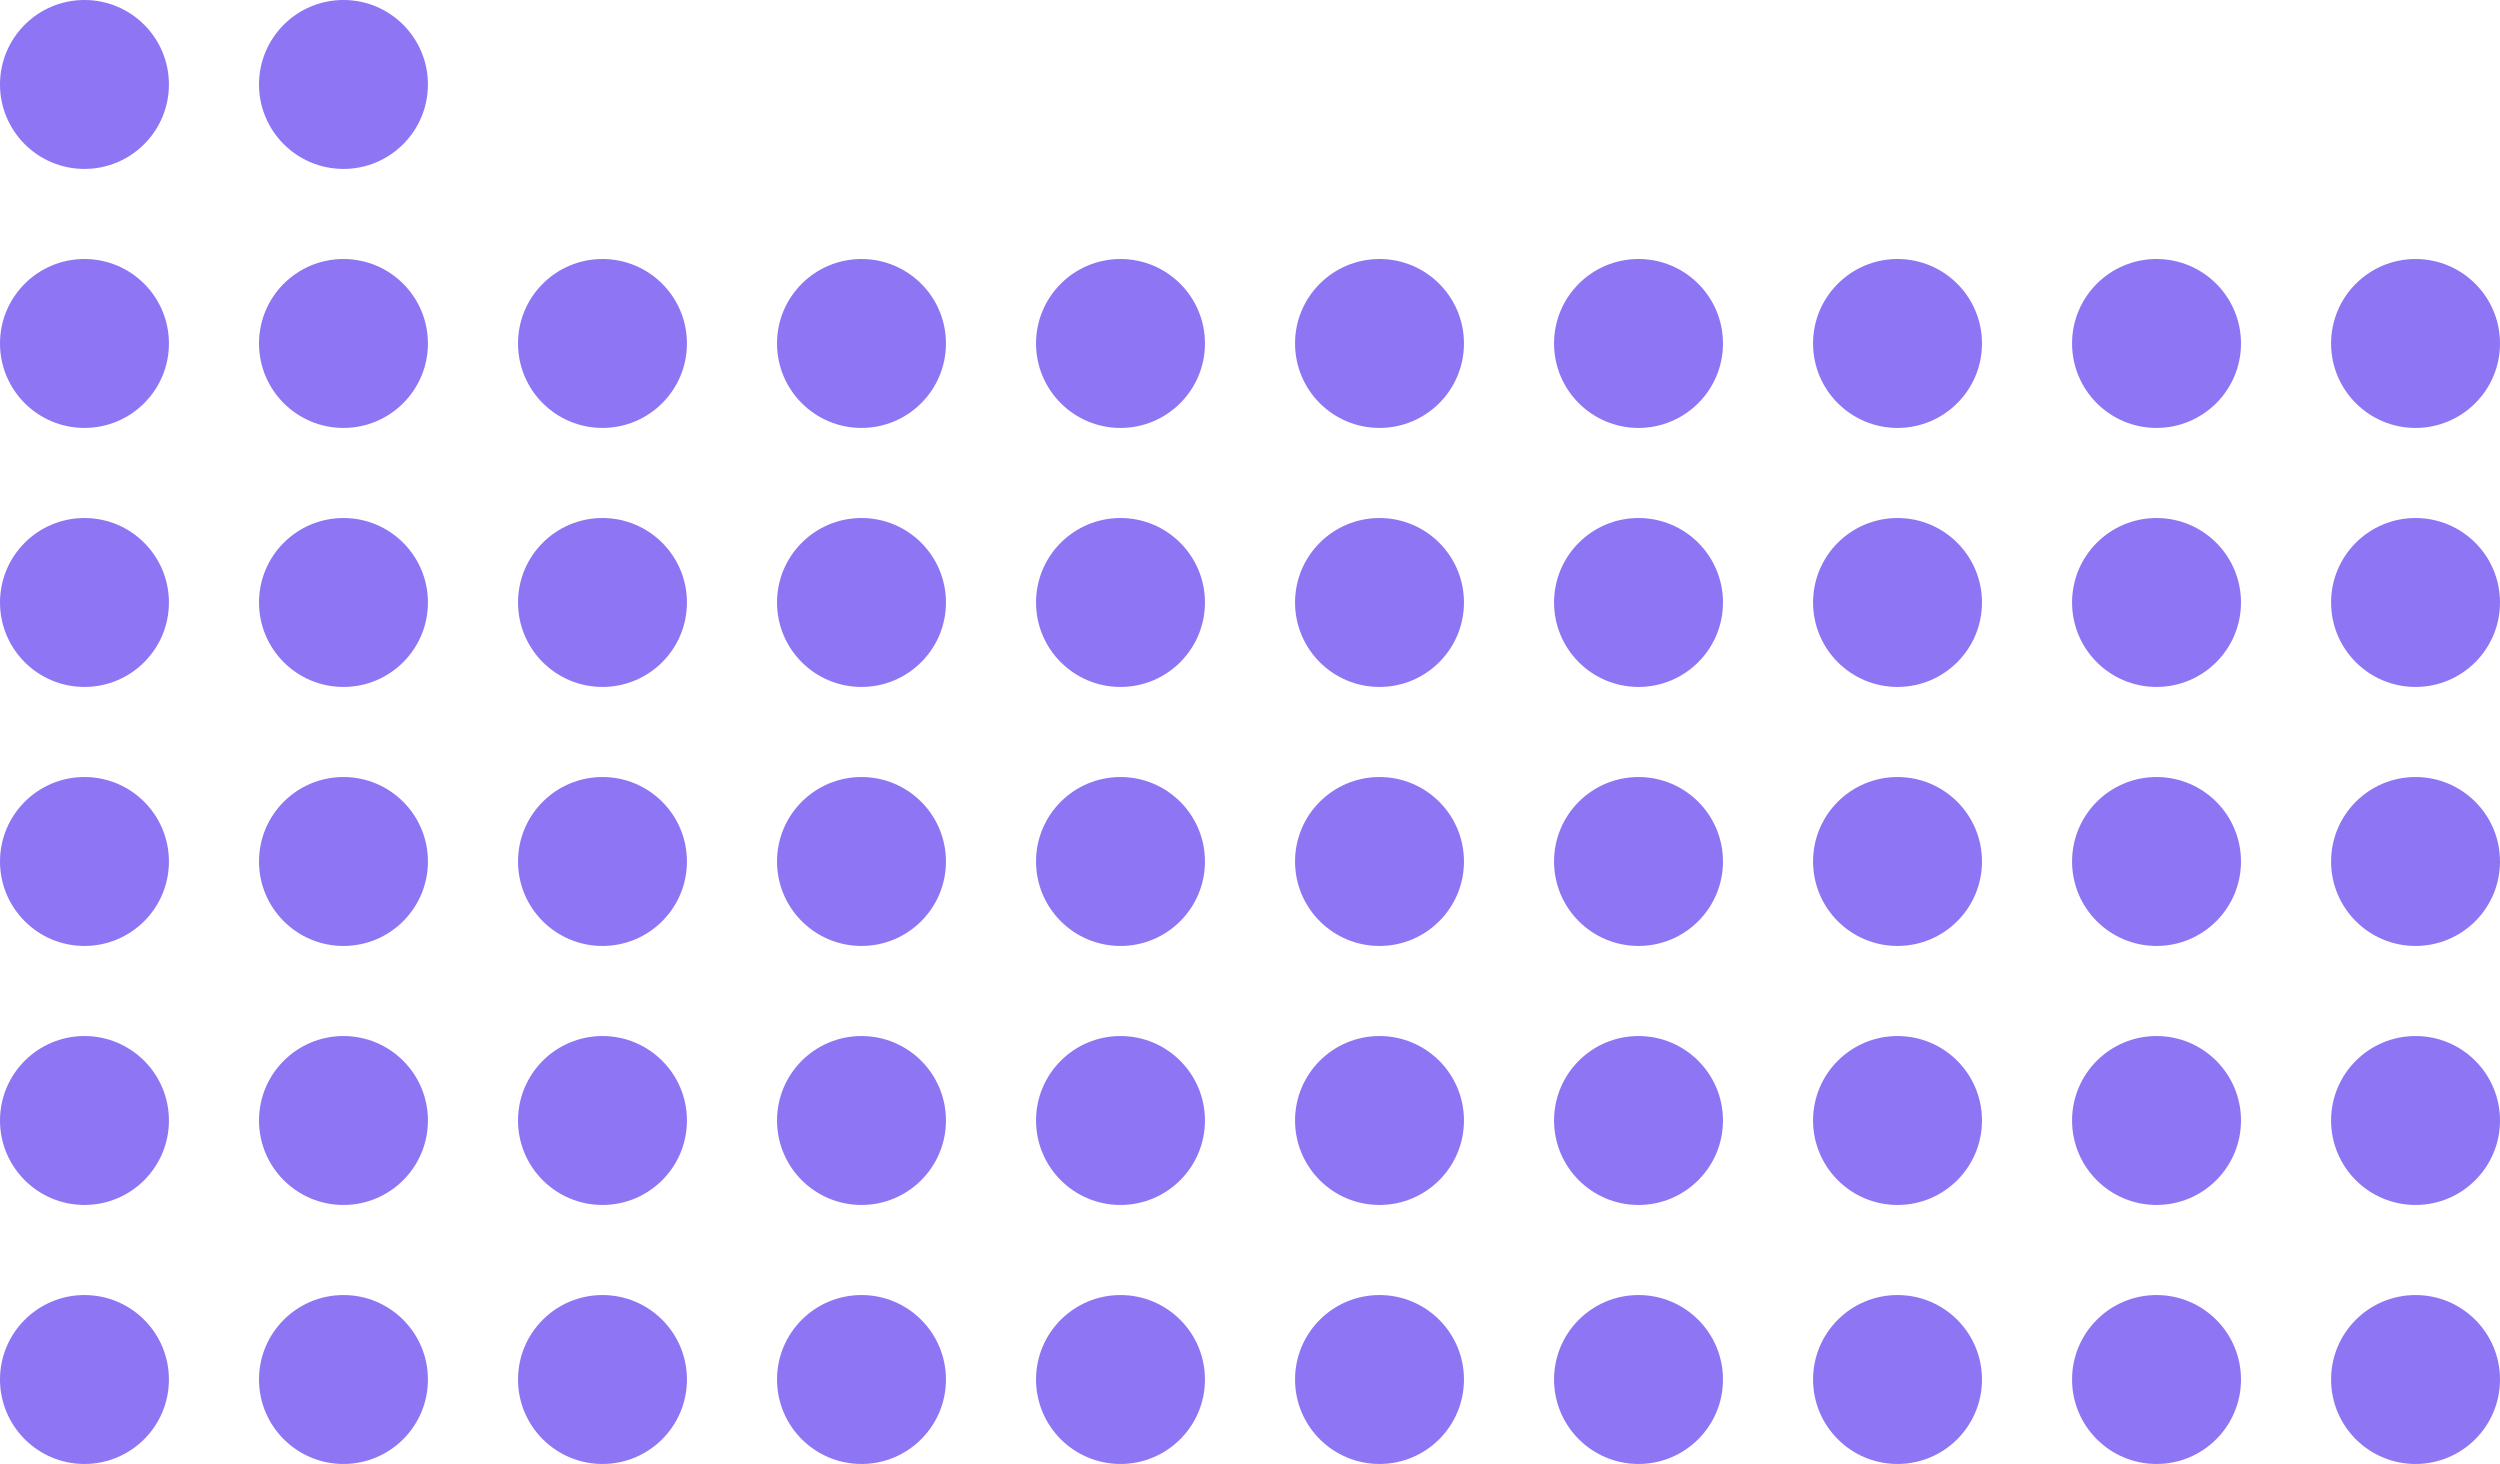 <svg width="222" height="130" viewBox="0 0 222 130" fill="none" xmlns="http://www.w3.org/2000/svg">
<circle cx="7.5" cy="7.5" r="7.5" fill="#8D75F3"/>
<circle cx="7.5" cy="30.5" r="7.5" fill="#8D75F3"/>
<circle cx="7.5" cy="53.5" r="7.5" fill="#8D75F3"/>
<circle cx="7.5" cy="76.5" r="7.5" fill="#8D75F3"/>
<circle cx="7.5" cy="99.5" r="7.5" fill="#8D75F3"/>
<circle cx="7.5" cy="122.5" r="7.5" fill="#8D75F3"/>
<circle cx="30.5" cy="7.5" r="7.5" fill="#8D75F3"/>
<circle cx="30.5" cy="30.5" r="7.5" fill="#8D75F3"/>
<circle cx="30.5" cy="53.5" r="7.5" fill="#8D75F3"/>
<circle cx="30.5" cy="76.5" r="7.5" fill="#8D75F3"/>
<circle cx="30.5" cy="99.5" r="7.5" fill="#8D75F3"/>
<circle cx="30.5" cy="122.5" r="7.5" fill="#8D75F3"/>
<circle cx="53.5" cy="30.5" r="7.5" fill="#8D75F3"/>
<circle cx="53.5" cy="53.5" r="7.5" fill="#8D75F3"/>
<circle cx="53.5" cy="76.5" r="7.5" fill="#8D75F3"/>
<circle cx="53.5" cy="99.5" r="7.5" fill="#8D75F3"/>
<circle cx="53.5" cy="122.5" r="7.5" fill="#8D75F3"/>
<circle cx="76.5" cy="30.5" r="7.5" fill="#8D75F3"/>
<circle cx="76.5" cy="53.5" r="7.5" fill="#8D75F3"/>
<circle cx="76.5" cy="76.5" r="7.5" fill="#8D75F3"/>
<circle cx="76.5" cy="99.5" r="7.5" fill="#8D75F3"/>
<circle cx="76.5" cy="122.5" r="7.5" fill="#8D75F3"/>
<circle cx="99.5" cy="30.5" r="7.5" fill="#8D75F3"/>
<circle cx="99.5" cy="53.5" r="7.5" fill="#8D75F3"/>
<circle cx="99.5" cy="76.5" r="7.5" fill="#8D75F3"/>
<circle cx="99.5" cy="99.5" r="7.5" fill="#8D75F3"/>
<circle cx="99.5" cy="122.5" r="7.5" fill="#8D75F3"/>
<circle cx="122.5" cy="30.5" r="7.5" fill="#8D75F3"/>
<circle cx="122.5" cy="53.5" r="7.5" fill="#8D75F3"/>
<circle cx="122.5" cy="76.5" r="7.5" fill="#8D75F3"/>
<circle cx="122.5" cy="99.5" r="7.5" fill="#8D75F3"/>
<circle cx="122.5" cy="122.5" r="7.5" fill="#8D75F3"/>
<circle cx="145.5" cy="30.5" r="7.5" fill="#8D75F3"/>
<circle cx="145.5" cy="53.5" r="7.5" fill="#8D75F3"/>
<circle cx="145.5" cy="76.5" r="7.5" fill="#8D75F3"/>
<circle cx="145.5" cy="99.5" r="7.5" fill="#8D75F3"/>
<circle cx="145.5" cy="122.5" r="7.5" fill="#8D75F3"/>
<circle cx="168.5" cy="30.5" r="7.5" fill="#8D75F3"/>
<circle cx="168.5" cy="53.5" r="7.5" fill="#8D75F3"/>
<circle cx="168.5" cy="76.5" r="7.5" fill="#8D75F3"/>
<circle cx="168.5" cy="99.5" r="7.5" fill="#8D75F3"/>
<circle cx="168.5" cy="122.5" r="7.5" fill="#8D75F3"/>
<circle cx="191.5" cy="30.5" r="7.5" fill="#8D75F3"/>
<circle cx="191.5" cy="53.5" r="7.5" fill="#8D75F3"/>
<circle cx="191.5" cy="76.5" r="7.5" fill="#8D75F3"/>
<circle cx="191.5" cy="99.5" r="7.5" fill="#8D75F3"/>
<circle cx="191.5" cy="122.5" r="7.5" fill="#8D75F3"/>
<circle cx="214.5" cy="30.5" r="7.5" fill="#8D75F3"/>
<circle cx="214.5" cy="53.5" r="7.5" fill="#8D75F3"/>
<circle cx="214.5" cy="76.5" r="7.5" fill="#8D75F3"/>
<circle cx="214.5" cy="99.5" r="7.5" fill="#8D75F3"/>
<circle cx="214.5" cy="122.5" r="7.5" fill="#8D75F3"/>
</svg>
